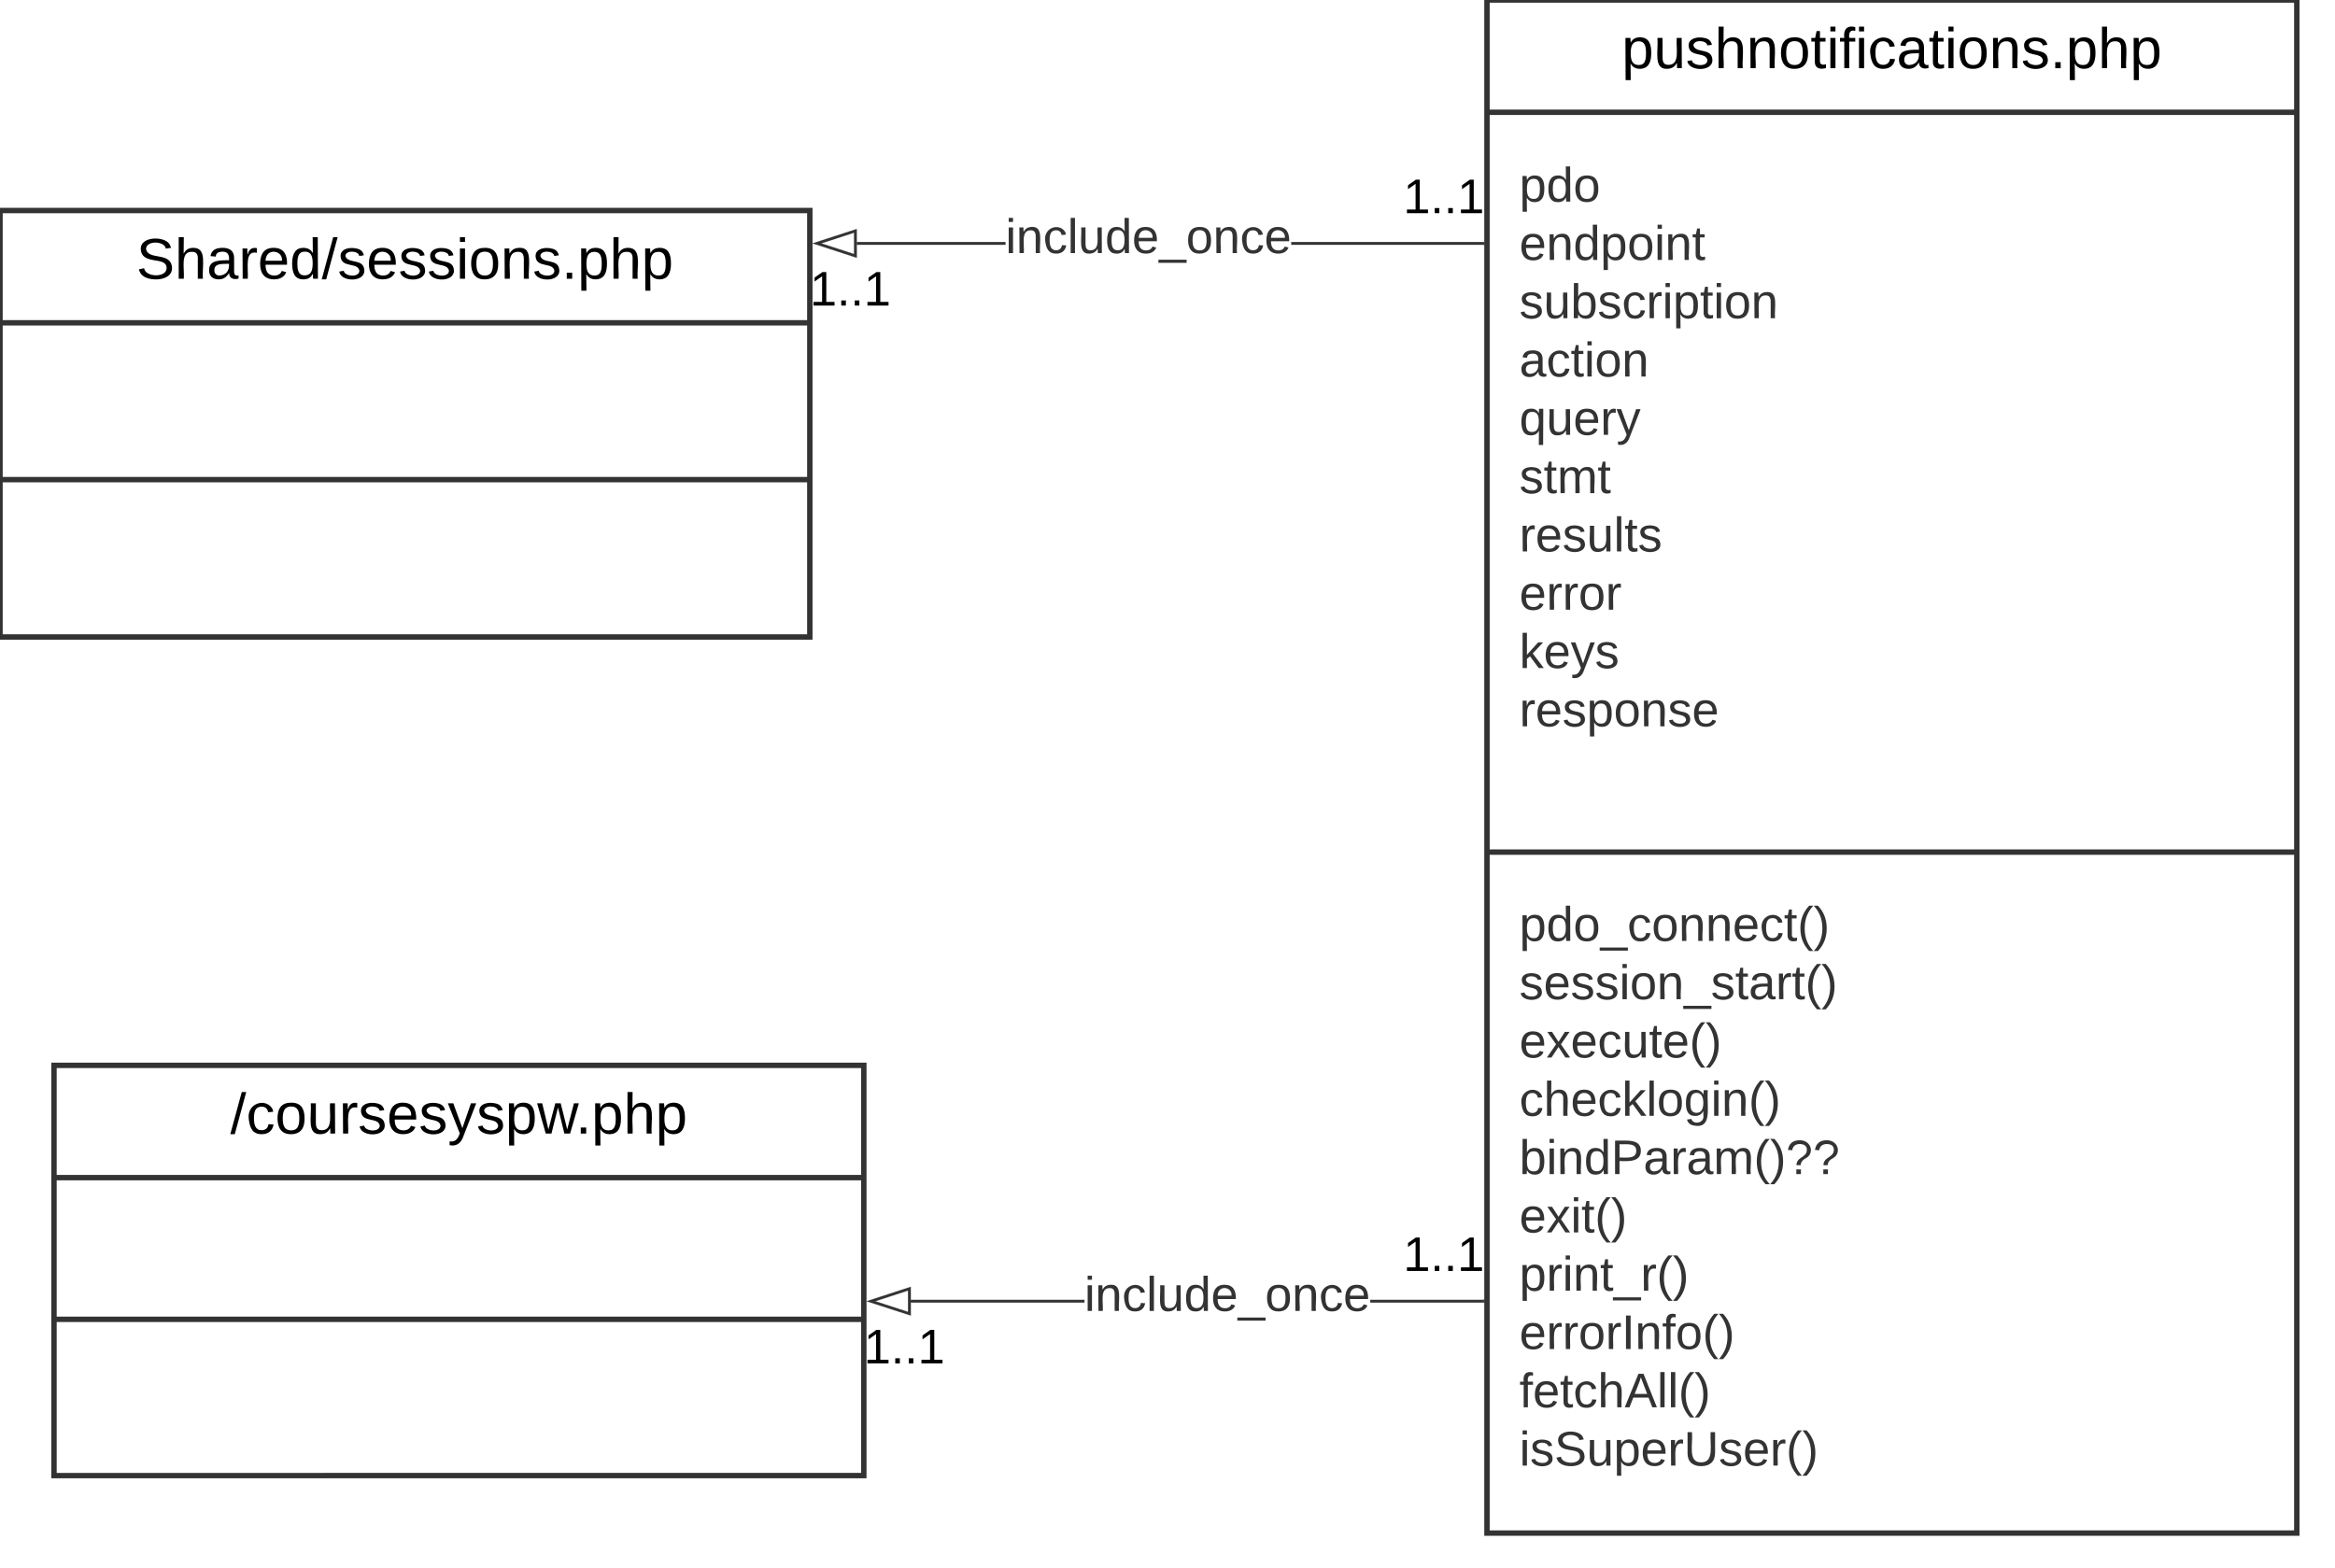 <svg xmlns="http://www.w3.org/2000/svg" xmlns:xlink="http://www.w3.org/1999/xlink" xmlns:lucid="lucid" width="865" height="581"><g transform="translate(0 0)" lucid:page-tab-id="HWEp-vi-RSFO"><path d="M0 0h1760v1360H0z" fill="#fff"/><path d="M550.85 0h300v568h-300z" stroke="#333" stroke-width="2" fill="#fff"/><path d="M550.85 41.6h300m-300 274.1h300" stroke="#333" stroke-width="2" fill="none"/><use xlink:href="#a" transform="matrix(1,0,0,1,558.851,8) translate(41.941 17.267)"/><use xlink:href="#b" transform="matrix(1,0,0,1,562.851,49.6) translate(0 25.1)"/><use xlink:href="#c" transform="matrix(1,0,0,1,562.851,49.6) translate(0 46.7)"/><use xlink:href="#d" transform="matrix(1,0,0,1,562.851,49.6) translate(0 68.3)"/><use xlink:href="#e" transform="matrix(1,0,0,1,562.851,49.6) translate(0 89.9)"/><use xlink:href="#f" transform="matrix(1,0,0,1,562.851,49.6) translate(0 111.5)"/><use xlink:href="#g" transform="matrix(1,0,0,1,562.851,49.6) translate(0 133.1)"/><use xlink:href="#h" transform="matrix(1,0,0,1,562.851,49.6) translate(0 154.7)"/><use xlink:href="#i" transform="matrix(1,0,0,1,562.851,49.6) translate(0 176.3)"/><use xlink:href="#j" transform="matrix(1,0,0,1,562.851,49.6) translate(0 197.9)"/><use xlink:href="#k" transform="matrix(1,0,0,1,562.851,49.6) translate(0 219.5)"/><use xlink:href="#l" transform="matrix(1,0,0,1,562.851,49.6) translate(0 241.1)"/><use xlink:href="#m" transform="matrix(1,0,0,1,562.851,323.7) translate(0 24.9)"/><use xlink:href="#n" transform="matrix(1,0,0,1,562.851,323.7) translate(0 46.5)"/><use xlink:href="#o" transform="matrix(1,0,0,1,562.851,323.7) translate(0 68.1)"/><use xlink:href="#p" transform="matrix(1,0,0,1,562.851,323.7) translate(0 89.7)"/><use xlink:href="#q" transform="matrix(1,0,0,1,562.851,323.7) translate(0 111.3)"/><use xlink:href="#r" transform="matrix(1,0,0,1,562.851,323.7) translate(0 132.9)"/><use xlink:href="#s" transform="matrix(1,0,0,1,562.851,323.7) translate(0 154.5)"/><use xlink:href="#t" transform="matrix(1,0,0,1,562.851,323.7) translate(0 176.1)"/><use xlink:href="#u" transform="matrix(1,0,0,1,562.851,323.7) translate(0 197.7)"/><use xlink:href="#v" transform="matrix(1,0,0,1,562.851,323.7) translate(0 219.3)"/><path d="M0 78h300v158H0z" stroke="#333" stroke-width="2" fill="#fff"/><path d="M0 119.6h300M0 177.7h300" stroke="#333" stroke-width="2" fill="none"/><use xlink:href="#w" transform="matrix(1,0,0,1,8,86) translate(42.504 17.267)"/><path d="M20 394.7h300v152H20z" stroke="#333" stroke-width="2" fill="#fff"/><path d="M20 436.3h300M20 488.8h300" stroke="#333" stroke-width="2" fill="none"/><g><use xlink:href="#x" transform="matrix(1,0,0,1,28,402.71) translate(57.319 17.267)"/></g><path d="M372.48 90.67h-55.1v-1h55.1zm176.87 0h-70.98v-1h70.98z" stroke="#333" stroke-width=".05" fill="#333"/><path d="M549.85 90.67h-.5v-1h.5z" fill="#333"/><path d="M549.88 90.7h-.57v-1.05h.58zm-.52-1v.95h.47v-.95z" stroke="#333" stroke-width=".05" fill="#333"/><path d="M316.9 94.8l-14.28-4.63 14.26-4.63z" fill="#fff"/><path d="M317.4 95.5L301 90.17l16.38-5.32zm-13.16-5.33l12.14 3.95v-7.9z" stroke="#333" stroke-width=".05" fill="#333"/><g><use xlink:href="#y" transform="matrix(1,0,0,1,372.475,79.373) translate(0.005 14.4)"/></g><g><use xlink:href="#z" transform="matrix(1,0,0,1,519.851,64.573) translate(0 14.4)"/></g><g><use xlink:href="#z" transform="matrix(1,0,0,1,300.001,98.808) translate(0 14.4)"/></g><path d="M401.72 482.6h-64.34v-1h64.34zm147.63 0h-41.73v-1h41.73z" stroke="#333" stroke-width=".05" fill="#333"/><path d="M549.85 482.6h-.5v-1h.5z" fill="#333"/><path d="M549.88 482.6h-.57v-1.04h.58zm-.52-1v.96h.47v-.95z" stroke="#333" stroke-width=".05" fill="#333"/><path d="M336.9 486.72l-14.28-4.63 14.26-4.65z" fill="#fff"/><path d="M337.4 487.4l-16.4-5.3 16.38-5.33zm-13.16-5.3l12.14 3.94v-7.9z" stroke="#333" stroke-width=".05" fill="#333"/><g><use xlink:href="#y" transform="matrix(1,0,0,1,401.717,471.289) translate(0.005 14.4)"/></g><g><use xlink:href="#z" transform="matrix(1,0,0,1,519.851,456.489) translate(0 14.4)"/></g><g><use xlink:href="#z" transform="matrix(1,0,0,1,320.001,490.724) translate(0 14.4)"/></g><defs><path d="M115-194c55 1 70 41 70 98S169 2 115 4C84 4 66-9 55-30l1 105H24l-1-265h31l2 30c10-21 28-34 59-34zm-8 174c40 0 45-34 45-75s-6-73-45-74c-42 0-51 32-51 76 0 43 10 73 51 73" id="A"/><path d="M84 4C-5 8 30-112 23-190h32v120c0 31 7 50 39 49 72-2 45-101 50-169h31l1 190h-30c-1-10 1-25-2-33-11 22-28 36-60 37" id="B"/><path d="M135-143c-3-34-86-38-87 0 15 53 115 12 119 90S17 21 10-45l28-5c4 36 97 45 98 0-10-56-113-15-118-90-4-57 82-63 122-42 12 7 21 19 24 35" id="C"/><path d="M106-169C34-169 62-67 57 0H25v-261h32l-1 103c12-21 28-36 61-36 89 0 53 116 60 194h-32v-121c2-32-8-49-39-48" id="D"/><path d="M117-194c89-4 53 116 60 194h-32v-121c0-31-8-49-39-48C34-167 62-67 57 0H25l-1-190h30c1 10-1 24 2 32 11-22 29-35 61-36" id="E"/><path d="M100-194c62-1 85 37 85 99 1 63-27 99-86 99S16-35 15-95c0-66 28-99 85-99zM99-20c44 1 53-31 53-75 0-43-8-75-51-75s-53 32-53 75 10 74 51 75" id="F"/><path d="M59-47c-2 24 18 29 38 22v24C64 9 27 4 27-40v-127H5v-23h24l9-43h21v43h35v23H59v120" id="G"/><path d="M24-231v-30h32v30H24zM24 0v-190h32V0H24" id="H"/><path d="M101-234c-31-9-42 10-38 44h38v23H63V0H32v-167H5v-23h27c-7-52 17-82 69-68v24" id="I"/><path d="M96-169c-40 0-48 33-48 73s9 75 48 75c24 0 41-14 43-38l32 2c-6 37-31 61-74 61-59 0-76-41-82-99-10-93 101-131 147-64 4 7 5 14 7 22l-32 3c-4-21-16-35-41-35" id="J"/><path d="M141-36C126-15 110 5 73 4 37 3 15-17 15-53c-1-64 63-63 125-63 3-35-9-54-41-54-24 1-41 7-42 31l-33-3c5-37 33-52 76-52 45 0 72 20 72 64v82c-1 20 7 32 28 27v20c-31 9-61-2-59-35zM48-53c0 20 12 33 32 33 41-3 63-29 60-74-43 2-92-5-92 41" id="K"/><path d="M33 0v-38h34V0H33" id="L"/><g id="a"><use transform="matrix(0.059,0,0,0.059,0,0)" xlink:href="#A"/><use transform="matrix(0.059,0,0,0.059,11.852,0)" xlink:href="#B"/><use transform="matrix(0.059,0,0,0.059,23.704,0)" xlink:href="#C"/><use transform="matrix(0.059,0,0,0.059,34.37,0)" xlink:href="#D"/><use transform="matrix(0.059,0,0,0.059,46.222,0)" xlink:href="#E"/><use transform="matrix(0.059,0,0,0.059,58.074,0)" xlink:href="#F"/><use transform="matrix(0.059,0,0,0.059,69.926,0)" xlink:href="#G"/><use transform="matrix(0.059,0,0,0.059,75.852,0)" xlink:href="#H"/><use transform="matrix(0.059,0,0,0.059,80.533,0)" xlink:href="#I"/><use transform="matrix(0.059,0,0,0.059,86.459,0)" xlink:href="#H"/><use transform="matrix(0.059,0,0,0.059,91.141,0)" xlink:href="#J"/><use transform="matrix(0.059,0,0,0.059,101.807,0)" xlink:href="#K"/><use transform="matrix(0.059,0,0,0.059,113.659,0)" xlink:href="#G"/><use transform="matrix(0.059,0,0,0.059,119.585,0)" xlink:href="#H"/><use transform="matrix(0.059,0,0,0.059,124.267,0)" xlink:href="#F"/><use transform="matrix(0.059,0,0,0.059,136.119,0)" xlink:href="#E"/><use transform="matrix(0.059,0,0,0.059,147.97,0)" xlink:href="#C"/><use transform="matrix(0.059,0,0,0.059,158.637,0)" xlink:href="#L"/><use transform="matrix(0.059,0,0,0.059,164.563,0)" xlink:href="#A"/><use transform="matrix(0.059,0,0,0.059,176.415,0)" xlink:href="#D"/><use transform="matrix(0.059,0,0,0.059,188.267,0)" xlink:href="#A"/></g><path fill="#333" d="M115-194c55 1 70 41 70 98S169 2 115 4C84 4 66-9 55-30l1 105H24l-1-265h31l2 30c10-21 28-34 59-34zm-8 174c40 0 45-34 45-75s-6-73-45-74c-42 0-51 32-51 76 0 43 10 73 51 73" id="M"/><path fill="#333" d="M85-194c31 0 48 13 60 33l-1-100h32l1 261h-30c-2-10 0-23-3-31C134-8 116 4 85 4 32 4 16-35 15-94c0-66 23-100 70-100zm9 24c-40 0-46 34-46 75 0 40 6 74 45 74 42 0 51-32 51-76 0-42-9-74-50-73" id="N"/><path fill="#333" d="M100-194c62-1 85 37 85 99 1 63-27 99-86 99S16-35 15-95c0-66 28-99 85-99zM99-20c44 1 53-31 53-75 0-43-8-75-51-75s-53 32-53 75 10 74 51 75" id="O"/><g id="b"><use transform="matrix(0.05,0,0,0.05,0,0)" xlink:href="#M"/><use transform="matrix(0.05,0,0,0.05,10,0)" xlink:href="#N"/><use transform="matrix(0.05,0,0,0.05,20,0)" xlink:href="#O"/></g><path fill="#333" d="M100-194c63 0 86 42 84 106H49c0 40 14 67 53 68 26 1 43-12 49-29l28 8c-11 28-37 45-77 45C44 4 14-33 15-96c1-61 26-98 85-98zm52 81c6-60-76-77-97-28-3 7-6 17-6 28h103" id="P"/><path fill="#333" d="M117-194c89-4 53 116 60 194h-32v-121c0-31-8-49-39-48C34-167 62-67 57 0H25l-1-190h30c1 10-1 24 2 32 11-22 29-35 61-36" id="Q"/><path fill="#333" d="M24-231v-30h32v30H24zM24 0v-190h32V0H24" id="R"/><path fill="#333" d="M59-47c-2 24 18 29 38 22v24C64 9 27 4 27-40v-127H5v-23h24l9-43h21v43h35v23H59v120" id="S"/><g id="c"><use transform="matrix(0.05,0,0,0.05,0,0)" xlink:href="#P"/><use transform="matrix(0.05,0,0,0.05,10,0)" xlink:href="#Q"/><use transform="matrix(0.05,0,0,0.05,20,0)" xlink:href="#N"/><use transform="matrix(0.05,0,0,0.05,30,0)" xlink:href="#M"/><use transform="matrix(0.05,0,0,0.05,40,0)" xlink:href="#O"/><use transform="matrix(0.05,0,0,0.05,50,0)" xlink:href="#R"/><use transform="matrix(0.05,0,0,0.05,53.95,0)" xlink:href="#Q"/><use transform="matrix(0.05,0,0,0.05,63.95,0)" xlink:href="#S"/></g><path fill="#333" d="M135-143c-3-34-86-38-87 0 15 53 115 12 119 90S17 21 10-45l28-5c4 36 97 45 98 0-10-56-113-15-118-90-4-57 82-63 122-42 12 7 21 19 24 35" id="T"/><path fill="#333" d="M84 4C-5 8 30-112 23-190h32v120c0 31 7 50 39 49 72-2 45-101 50-169h31l1 190h-30c-1-10 1-25-2-33-11 22-28 36-60 37" id="U"/><path fill="#333" d="M115-194c53 0 69 39 70 98 0 66-23 100-70 100C84 3 66-7 56-30L54 0H23l1-261h32v101c10-23 28-34 59-34zm-8 174c40 0 45-34 45-75 0-40-5-75-45-74-42 0-51 32-51 76 0 43 10 73 51 73" id="V"/><path fill="#333" d="M96-169c-40 0-48 33-48 73s9 75 48 75c24 0 41-14 43-38l32 2c-6 37-31 61-74 61-59 0-76-41-82-99-10-93 101-131 147-64 4 7 5 14 7 22l-32 3c-4-21-16-35-41-35" id="W"/><path fill="#333" d="M114-163C36-179 61-72 57 0H25l-1-190h30c1 12-1 29 2 39 6-27 23-49 58-41v29" id="X"/><g id="d"><use transform="matrix(0.05,0,0,0.05,0,0)" xlink:href="#T"/><use transform="matrix(0.05,0,0,0.05,9,0)" xlink:href="#U"/><use transform="matrix(0.05,0,0,0.05,19,0)" xlink:href="#V"/><use transform="matrix(0.05,0,0,0.05,29,0)" xlink:href="#T"/><use transform="matrix(0.05,0,0,0.05,38,0)" xlink:href="#W"/><use transform="matrix(0.05,0,0,0.05,47,0)" xlink:href="#X"/><use transform="matrix(0.05,0,0,0.05,52.95,0)" xlink:href="#R"/><use transform="matrix(0.05,0,0,0.05,56.9,0)" xlink:href="#M"/><use transform="matrix(0.05,0,0,0.05,66.9,0)" xlink:href="#S"/><use transform="matrix(0.05,0,0,0.05,71.9,0)" xlink:href="#R"/><use transform="matrix(0.05,0,0,0.05,75.85,0)" xlink:href="#O"/><use transform="matrix(0.05,0,0,0.05,85.85,0)" xlink:href="#Q"/></g><path fill="#333" d="M141-36C126-15 110 5 73 4 37 3 15-17 15-53c-1-64 63-63 125-63 3-35-9-54-41-54-24 1-41 7-42 31l-33-3c5-37 33-52 76-52 45 0 72 20 72 64v82c-1 20 7 32 28 27v20c-31 9-61-2-59-35zM48-53c0 20 12 33 32 33 41-3 63-29 60-74-43 2-92-5-92 41" id="Y"/><g id="e"><use transform="matrix(0.05,0,0,0.05,0,0)" xlink:href="#Y"/><use transform="matrix(0.05,0,0,0.05,10,0)" xlink:href="#W"/><use transform="matrix(0.05,0,0,0.05,19,0)" xlink:href="#S"/><use transform="matrix(0.05,0,0,0.05,24,0)" xlink:href="#R"/><use transform="matrix(0.05,0,0,0.05,27.95,0)" xlink:href="#O"/><use transform="matrix(0.05,0,0,0.05,37.95,0)" xlink:href="#Q"/></g><path fill="#333" d="M145-31C134-9 116 4 85 4 32 4 16-35 15-94c0-59 17-99 70-100 32-1 48 14 60 33 0-11-1-24 2-32h30l-1 268h-32zM93-21c41 0 51-33 51-76s-8-73-50-73c-40 0-46 35-46 75s5 74 45 74" id="Z"/><path fill="#333" d="M179-190L93 31C79 59 56 82 12 73V49c39 6 53-20 64-50L1-190h34L92-34l54-156h33" id="aa"/><g id="f"><use transform="matrix(0.05,0,0,0.05,0,0)" xlink:href="#Z"/><use transform="matrix(0.05,0,0,0.05,10,0)" xlink:href="#U"/><use transform="matrix(0.05,0,0,0.05,20,0)" xlink:href="#P"/><use transform="matrix(0.05,0,0,0.05,30,0)" xlink:href="#X"/><use transform="matrix(0.05,0,0,0.05,35.95,0)" xlink:href="#aa"/></g><path fill="#333" d="M210-169c-67 3-38 105-44 169h-31v-121c0-29-5-50-35-48C34-165 62-65 56 0H25l-1-190h30c1 10-1 24 2 32 10-44 99-50 107 0 11-21 27-35 58-36 85-2 47 119 55 194h-31v-121c0-29-5-49-35-48" id="ab"/><g id="g"><use transform="matrix(0.05,0,0,0.05,0,0)" xlink:href="#T"/><use transform="matrix(0.05,0,0,0.05,9,0)" xlink:href="#S"/><use transform="matrix(0.05,0,0,0.05,14,0)" xlink:href="#ab"/><use transform="matrix(0.05,0,0,0.05,28.95,0)" xlink:href="#S"/></g><path fill="#333" d="M24 0v-261h32V0H24" id="ac"/><g id="h"><use transform="matrix(0.05,0,0,0.05,0,0)" xlink:href="#X"/><use transform="matrix(0.05,0,0,0.05,5.95,0)" xlink:href="#P"/><use transform="matrix(0.05,0,0,0.05,15.95,0)" xlink:href="#T"/><use transform="matrix(0.05,0,0,0.05,24.95,0)" xlink:href="#U"/><use transform="matrix(0.05,0,0,0.05,34.95,0)" xlink:href="#ac"/><use transform="matrix(0.05,0,0,0.05,38.9,0)" xlink:href="#S"/><use transform="matrix(0.05,0,0,0.05,43.9,0)" xlink:href="#T"/></g><g id="i"><use transform="matrix(0.05,0,0,0.05,0,0)" xlink:href="#P"/><use transform="matrix(0.05,0,0,0.05,10,0)" xlink:href="#X"/><use transform="matrix(0.05,0,0,0.05,15.95,0)" xlink:href="#X"/><use transform="matrix(0.05,0,0,0.05,21.9,0)" xlink:href="#O"/><use transform="matrix(0.05,0,0,0.05,31.9,0)" xlink:href="#X"/></g><path fill="#333" d="M143 0L79-87 56-68V0H24v-261h32v163l83-92h37l-77 82L181 0h-38" id="ad"/><g id="j"><use transform="matrix(0.05,0,0,0.05,0,0)" xlink:href="#ad"/><use transform="matrix(0.05,0,0,0.05,9,0)" xlink:href="#P"/><use transform="matrix(0.05,0,0,0.05,19,0)" xlink:href="#aa"/><use transform="matrix(0.05,0,0,0.05,28,0)" xlink:href="#T"/></g><g id="k"><use transform="matrix(0.05,0,0,0.05,0,0)" xlink:href="#X"/><use transform="matrix(0.05,0,0,0.05,5.95,0)" xlink:href="#P"/><use transform="matrix(0.05,0,0,0.05,15.95,0)" xlink:href="#T"/><use transform="matrix(0.05,0,0,0.05,24.95,0)" xlink:href="#M"/><use transform="matrix(0.05,0,0,0.05,34.95,0)" xlink:href="#O"/><use transform="matrix(0.05,0,0,0.05,44.95,0)" xlink:href="#Q"/><use transform="matrix(0.05,0,0,0.05,54.95,0)" xlink:href="#T"/><use transform="matrix(0.05,0,0,0.05,63.95,0)" xlink:href="#P"/></g><path fill="#333" d="M-5 72V49h209v23H-5" id="ae"/><path fill="#333" d="M87 75C49 33 22-17 22-94c0-76 28-126 65-167h31c-38 41-64 92-64 168S80 34 118 75H87" id="af"/><path fill="#333" d="M33-261c38 41 65 92 65 168S71 34 33 75H2C39 34 66-17 66-93S39-220 2-261h31" id="ag"/><g id="m"><use transform="matrix(0.05,0,0,0.05,0,0)" xlink:href="#M"/><use transform="matrix(0.05,0,0,0.05,10,0)" xlink:href="#N"/><use transform="matrix(0.05,0,0,0.05,20,0)" xlink:href="#O"/><use transform="matrix(0.05,0,0,0.05,30,0)" xlink:href="#ae"/><use transform="matrix(0.05,0,0,0.05,40,0)" xlink:href="#W"/><use transform="matrix(0.05,0,0,0.05,49,0)" xlink:href="#O"/><use transform="matrix(0.05,0,0,0.05,59,0)" xlink:href="#Q"/><use transform="matrix(0.05,0,0,0.05,69,0)" xlink:href="#Q"/><use transform="matrix(0.05,0,0,0.05,79,0)" xlink:href="#P"/><use transform="matrix(0.05,0,0,0.05,89,0)" xlink:href="#W"/><use transform="matrix(0.05,0,0,0.05,98,0)" xlink:href="#S"/><use transform="matrix(0.05,0,0,0.05,103,0)" xlink:href="#af"/><use transform="matrix(0.05,0,0,0.05,108.95,0)" xlink:href="#ag"/></g><g id="n"><use transform="matrix(0.05,0,0,0.05,0,0)" xlink:href="#T"/><use transform="matrix(0.05,0,0,0.05,9,0)" xlink:href="#P"/><use transform="matrix(0.05,0,0,0.05,19,0)" xlink:href="#T"/><use transform="matrix(0.05,0,0,0.05,28,0)" xlink:href="#T"/><use transform="matrix(0.05,0,0,0.05,37,0)" xlink:href="#R"/><use transform="matrix(0.05,0,0,0.05,40.95,0)" xlink:href="#O"/><use transform="matrix(0.05,0,0,0.05,50.95,0)" xlink:href="#Q"/><use transform="matrix(0.05,0,0,0.05,60.95,0)" xlink:href="#ae"/><use transform="matrix(0.05,0,0,0.05,70.95,0)" xlink:href="#T"/><use transform="matrix(0.05,0,0,0.05,79.95,0)" xlink:href="#S"/><use transform="matrix(0.05,0,0,0.05,84.95,0)" xlink:href="#Y"/><use transform="matrix(0.05,0,0,0.05,94.95,0)" xlink:href="#X"/><use transform="matrix(0.05,0,0,0.05,100.9,0)" xlink:href="#S"/><use transform="matrix(0.05,0,0,0.05,105.9,0)" xlink:href="#af"/><use transform="matrix(0.05,0,0,0.05,111.85,0)" xlink:href="#ag"/></g><path fill="#333" d="M141 0L90-78 38 0H4l68-98-65-92h35l48 74 47-74h35l-64 92 68 98h-35" id="ah"/><g id="o"><use transform="matrix(0.05,0,0,0.05,0,0)" xlink:href="#P"/><use transform="matrix(0.05,0,0,0.05,10,0)" xlink:href="#ah"/><use transform="matrix(0.05,0,0,0.05,19,0)" xlink:href="#P"/><use transform="matrix(0.05,0,0,0.05,29,0)" xlink:href="#W"/><use transform="matrix(0.05,0,0,0.05,38,0)" xlink:href="#U"/><use transform="matrix(0.05,0,0,0.05,48,0)" xlink:href="#S"/><use transform="matrix(0.05,0,0,0.05,53,0)" xlink:href="#P"/><use transform="matrix(0.05,0,0,0.05,63,0)" xlink:href="#af"/><use transform="matrix(0.05,0,0,0.05,68.95,0)" xlink:href="#ag"/></g><path fill="#333" d="M106-169C34-169 62-67 57 0H25v-261h32l-1 103c12-21 28-36 61-36 89 0 53 116 60 194h-32v-121c2-32-8-49-39-48" id="ai"/><path fill="#333" d="M177-190C167-65 218 103 67 71c-23-6-38-20-44-43l32-5c15 47 100 32 89-28v-30C133-14 115 1 83 1 29 1 15-40 15-95c0-56 16-97 71-98 29-1 48 16 59 35 1-10 0-23 2-32h30zM94-22c36 0 50-32 50-73 0-42-14-75-50-75-39 0-46 34-46 75s6 73 46 73" id="aj"/><g id="p"><use transform="matrix(0.05,0,0,0.05,0,0)" xlink:href="#W"/><use transform="matrix(0.05,0,0,0.05,9,0)" xlink:href="#ai"/><use transform="matrix(0.05,0,0,0.05,19,0)" xlink:href="#P"/><use transform="matrix(0.05,0,0,0.05,29,0)" xlink:href="#W"/><use transform="matrix(0.05,0,0,0.05,38,0)" xlink:href="#ad"/><use transform="matrix(0.05,0,0,0.05,47,0)" xlink:href="#ac"/><use transform="matrix(0.05,0,0,0.05,50.95,0)" xlink:href="#O"/><use transform="matrix(0.05,0,0,0.05,60.95,0)" xlink:href="#aj"/><use transform="matrix(0.05,0,0,0.05,70.95,0)" xlink:href="#R"/><use transform="matrix(0.05,0,0,0.05,74.9,0)" xlink:href="#Q"/><use transform="matrix(0.05,0,0,0.05,84.9,0)" xlink:href="#af"/><use transform="matrix(0.05,0,0,0.05,90.85,0)" xlink:href="#ag"/></g><path fill="#333" d="M30-248c87 1 191-15 191 75 0 78-77 80-158 76V0H30v-248zm33 125c57 0 124 11 124-50 0-59-68-47-124-48v98" id="ak"/><path fill="#333" d="M103-251c84 0 111 97 45 133-19 10-37 24-39 52H78c0-63 77-55 77-114 0-30-21-42-52-43-32 0-53 17-56 46l-32-2c7-45 34-72 88-72zM77 0v-35h34V0H77" id="al"/><g id="q"><use transform="matrix(0.05,0,0,0.05,0,0)" xlink:href="#V"/><use transform="matrix(0.05,0,0,0.05,10,0)" xlink:href="#R"/><use transform="matrix(0.05,0,0,0.05,13.95,0)" xlink:href="#Q"/><use transform="matrix(0.05,0,0,0.05,23.95,0)" xlink:href="#N"/><use transform="matrix(0.05,0,0,0.05,33.95,0)" xlink:href="#ak"/><use transform="matrix(0.05,0,0,0.05,45.95,0)" xlink:href="#Y"/><use transform="matrix(0.05,0,0,0.05,55.95,0)" xlink:href="#X"/><use transform="matrix(0.05,0,0,0.05,61.9,0)" xlink:href="#Y"/><use transform="matrix(0.05,0,0,0.05,71.9,0)" xlink:href="#ab"/><use transform="matrix(0.05,0,0,0.05,86.85,0)" xlink:href="#af"/><use transform="matrix(0.05,0,0,0.05,92.8,0)" xlink:href="#ag"/><use transform="matrix(0.05,0,0,0.05,98.75,0)" xlink:href="#al"/><use transform="matrix(0.05,0,0,0.05,108.75,0)" xlink:href="#al"/></g><g id="r"><use transform="matrix(0.05,0,0,0.05,0,0)" xlink:href="#P"/><use transform="matrix(0.05,0,0,0.05,10,0)" xlink:href="#ah"/><use transform="matrix(0.05,0,0,0.05,19,0)" xlink:href="#R"/><use transform="matrix(0.05,0,0,0.05,22.95,0)" xlink:href="#S"/><use transform="matrix(0.05,0,0,0.05,27.95,0)" xlink:href="#af"/><use transform="matrix(0.05,0,0,0.05,33.9,0)" xlink:href="#ag"/></g><g id="s"><use transform="matrix(0.05,0,0,0.05,0,0)" xlink:href="#M"/><use transform="matrix(0.05,0,0,0.05,10,0)" xlink:href="#X"/><use transform="matrix(0.05,0,0,0.05,15.95,0)" xlink:href="#R"/><use transform="matrix(0.05,0,0,0.05,19.9,0)" xlink:href="#Q"/><use transform="matrix(0.05,0,0,0.05,29.9,0)" xlink:href="#S"/><use transform="matrix(0.05,0,0,0.05,34.9,0)" xlink:href="#ae"/><use transform="matrix(0.05,0,0,0.05,44.9,0)" xlink:href="#X"/><use transform="matrix(0.05,0,0,0.05,50.85,0)" xlink:href="#af"/><use transform="matrix(0.05,0,0,0.05,56.8,0)" xlink:href="#ag"/></g><path fill="#333" d="M33 0v-248h34V0H33" id="am"/><path fill="#333" d="M101-234c-31-9-42 10-38 44h38v23H63V0H32v-167H5v-23h27c-7-52 17-82 69-68v24" id="an"/><g id="t"><use transform="matrix(0.05,0,0,0.05,0,0)" xlink:href="#P"/><use transform="matrix(0.05,0,0,0.05,10,0)" xlink:href="#X"/><use transform="matrix(0.05,0,0,0.05,15.95,0)" xlink:href="#X"/><use transform="matrix(0.05,0,0,0.05,21.9,0)" xlink:href="#O"/><use transform="matrix(0.05,0,0,0.05,31.9,0)" xlink:href="#X"/><use transform="matrix(0.05,0,0,0.05,37.85,0)" xlink:href="#am"/><use transform="matrix(0.05,0,0,0.05,42.85,0)" xlink:href="#Q"/><use transform="matrix(0.05,0,0,0.05,52.85,0)" xlink:href="#an"/><use transform="matrix(0.05,0,0,0.05,57.85,0)" xlink:href="#O"/><use transform="matrix(0.05,0,0,0.05,67.85,0)" xlink:href="#af"/><use transform="matrix(0.05,0,0,0.05,73.8,0)" xlink:href="#ag"/></g><path fill="#333" d="M205 0l-28-72H64L36 0H1l101-248h38L239 0h-34zm-38-99l-47-123c-12 45-31 82-46 123h93" id="ao"/><g id="u"><use transform="matrix(0.05,0,0,0.05,0,0)" xlink:href="#an"/><use transform="matrix(0.05,0,0,0.05,5,0)" xlink:href="#P"/><use transform="matrix(0.05,0,0,0.05,15,0)" xlink:href="#S"/><use transform="matrix(0.05,0,0,0.05,20,0)" xlink:href="#W"/><use transform="matrix(0.05,0,0,0.05,29,0)" xlink:href="#ai"/><use transform="matrix(0.05,0,0,0.05,39,0)" xlink:href="#ao"/><use transform="matrix(0.05,0,0,0.05,51,0)" xlink:href="#ac"/><use transform="matrix(0.05,0,0,0.05,54.95,0)" xlink:href="#ac"/><use transform="matrix(0.05,0,0,0.05,58.9,0)" xlink:href="#af"/><use transform="matrix(0.05,0,0,0.05,64.85,0)" xlink:href="#ag"/></g><path fill="#333" d="M185-189c-5-48-123-54-124 2 14 75 158 14 163 119 3 78-121 87-175 55-17-10-28-26-33-46l33-7c5 56 141 63 141-1 0-78-155-14-162-118-5-82 145-84 179-34 5 7 8 16 11 25" id="ap"/><path fill="#333" d="M232-93c-1 65-40 97-104 97C67 4 28-28 28-90v-158h33c8 89-33 224 67 224 102 0 64-133 71-224h33v155" id="aq"/><g id="v"><use transform="matrix(0.05,0,0,0.05,0,0)" xlink:href="#R"/><use transform="matrix(0.05,0,0,0.05,3.95,0)" xlink:href="#T"/><use transform="matrix(0.05,0,0,0.05,12.95,0)" xlink:href="#ap"/><use transform="matrix(0.05,0,0,0.05,24.95,0)" xlink:href="#U"/><use transform="matrix(0.05,0,0,0.05,34.95,0)" xlink:href="#M"/><use transform="matrix(0.05,0,0,0.05,44.95,0)" xlink:href="#P"/><use transform="matrix(0.05,0,0,0.05,54.95,0)" xlink:href="#X"/><use transform="matrix(0.05,0,0,0.05,60.9,0)" xlink:href="#aq"/><use transform="matrix(0.05,0,0,0.05,73.85,0)" xlink:href="#T"/><use transform="matrix(0.05,0,0,0.05,82.85,0)" xlink:href="#P"/><use transform="matrix(0.05,0,0,0.05,92.85,0)" xlink:href="#X"/><use transform="matrix(0.05,0,0,0.05,98.8,0)" xlink:href="#af"/><use transform="matrix(0.05,0,0,0.05,104.75,0)" xlink:href="#ag"/></g><path d="M185-189c-5-48-123-54-124 2 14 75 158 14 163 119 3 78-121 87-175 55-17-10-28-26-33-46l33-7c5 56 141 63 141-1 0-78-155-14-162-118-5-82 145-84 179-34 5 7 8 16 11 25" id="ar"/><path d="M114-163C36-179 61-72 57 0H25l-1-190h30c1 12-1 29 2 39 6-27 23-49 58-41v29" id="as"/><path d="M100-194c63 0 86 42 84 106H49c0 40 14 67 53 68 26 1 43-12 49-29l28 8c-11 28-37 45-77 45C44 4 14-33 15-96c1-61 26-98 85-98zm52 81c6-60-76-77-97-28-3 7-6 17-6 28h103" id="at"/><path d="M85-194c31 0 48 13 60 33l-1-100h32l1 261h-30c-2-10 0-23-3-31C134-8 116 4 85 4 32 4 16-35 15-94c0-66 23-100 70-100zm9 24c-40 0-46 34-46 75 0 40 6 74 45 74 42 0 51-32 51-76 0-42-9-74-50-73" id="au"/><path d="M0 4l72-265h28L28 4H0" id="av"/><g id="w"><use transform="matrix(0.059,0,0,0.059,0,0)" xlink:href="#ar"/><use transform="matrix(0.059,0,0,0.059,14.222,0)" xlink:href="#D"/><use transform="matrix(0.059,0,0,0.059,26.074,0)" xlink:href="#K"/><use transform="matrix(0.059,0,0,0.059,37.926,0)" xlink:href="#as"/><use transform="matrix(0.059,0,0,0.059,44.978,0)" xlink:href="#at"/><use transform="matrix(0.059,0,0,0.059,56.83,0)" xlink:href="#au"/><use transform="matrix(0.059,0,0,0.059,68.681,0)" xlink:href="#av"/><use transform="matrix(0.059,0,0,0.059,74.607,0)" xlink:href="#C"/><use transform="matrix(0.059,0,0,0.059,85.274,0)" xlink:href="#at"/><use transform="matrix(0.059,0,0,0.059,97.126,0)" xlink:href="#C"/><use transform="matrix(0.059,0,0,0.059,107.793,0)" xlink:href="#C"/><use transform="matrix(0.059,0,0,0.059,118.459,0)" xlink:href="#H"/><use transform="matrix(0.059,0,0,0.059,123.141,0)" xlink:href="#F"/><use transform="matrix(0.059,0,0,0.059,134.993,0)" xlink:href="#E"/><use transform="matrix(0.059,0,0,0.059,146.844,0)" xlink:href="#C"/><use transform="matrix(0.059,0,0,0.059,157.511,0)" xlink:href="#L"/><use transform="matrix(0.059,0,0,0.059,163.437,0)" xlink:href="#A"/><use transform="matrix(0.059,0,0,0.059,175.289,0)" xlink:href="#D"/><use transform="matrix(0.059,0,0,0.059,187.141,0)" xlink:href="#A"/></g><path d="M179-190L93 31C79 59 56 82 12 73V49c39 6 53-20 64-50L1-190h34L92-34l54-156h33" id="aw"/><path d="M206 0h-36l-40-164L89 0H53L-1-190h32L70-26l43-164h34l41 164 42-164h31" id="ax"/><g id="x"><use transform="matrix(0.059,0,0,0.059,0,0)" xlink:href="#av"/><use transform="matrix(0.059,0,0,0.059,5.926,0)" xlink:href="#J"/><use transform="matrix(0.059,0,0,0.059,16.593,0)" xlink:href="#F"/><use transform="matrix(0.059,0,0,0.059,28.444,0)" xlink:href="#B"/><use transform="matrix(0.059,0,0,0.059,40.296,0)" xlink:href="#as"/><use transform="matrix(0.059,0,0,0.059,47.348,0)" xlink:href="#C"/><use transform="matrix(0.059,0,0,0.059,58.015,0)" xlink:href="#at"/><use transform="matrix(0.059,0,0,0.059,69.867,0)" xlink:href="#C"/><use transform="matrix(0.059,0,0,0.059,80.533,0)" xlink:href="#aw"/><use transform="matrix(0.059,0,0,0.059,91.2,0)" xlink:href="#C"/><use transform="matrix(0.059,0,0,0.059,101.867,0)" xlink:href="#A"/><use transform="matrix(0.059,0,0,0.059,113.719,0)" xlink:href="#ax"/><use transform="matrix(0.059,0,0,0.059,127.881,0)" xlink:href="#L"/><use transform="matrix(0.059,0,0,0.059,133.807,0)" xlink:href="#A"/><use transform="matrix(0.059,0,0,0.059,145.659,0)" xlink:href="#D"/><use transform="matrix(0.059,0,0,0.059,157.511,0)" xlink:href="#A"/></g><g id="y"><use transform="matrix(0.05,0,0,0.05,0,0)" xlink:href="#R"/><use transform="matrix(0.05,0,0,0.05,3.95,0)" xlink:href="#Q"/><use transform="matrix(0.05,0,0,0.05,13.95,0)" xlink:href="#W"/><use transform="matrix(0.05,0,0,0.05,22.95,0)" xlink:href="#ac"/><use transform="matrix(0.05,0,0,0.05,26.9,0)" xlink:href="#U"/><use transform="matrix(0.05,0,0,0.05,36.9,0)" xlink:href="#N"/><use transform="matrix(0.05,0,0,0.05,46.9,0)" xlink:href="#P"/><use transform="matrix(0.05,0,0,0.05,56.9,0)" xlink:href="#ae"/><use transform="matrix(0.05,0,0,0.05,66.9,0)" xlink:href="#O"/><use transform="matrix(0.05,0,0,0.05,76.9,0)" xlink:href="#Q"/><use transform="matrix(0.05,0,0,0.05,86.9,0)" xlink:href="#W"/><use transform="matrix(0.05,0,0,0.05,95.9,0)" xlink:href="#P"/></g><path d="M27 0v-27h64v-190l-56 39v-29l58-41h29v221h61V0H27" id="ay"/><g id="z"><use transform="matrix(0.05,0,0,0.05,0,0)" xlink:href="#ay"/><use transform="matrix(0.05,0,0,0.05,10,0)" xlink:href="#L"/><use transform="matrix(0.05,0,0,0.05,15,0)" xlink:href="#L"/><use transform="matrix(0.05,0,0,0.05,20,0)" xlink:href="#ay"/></g></defs></g></svg>